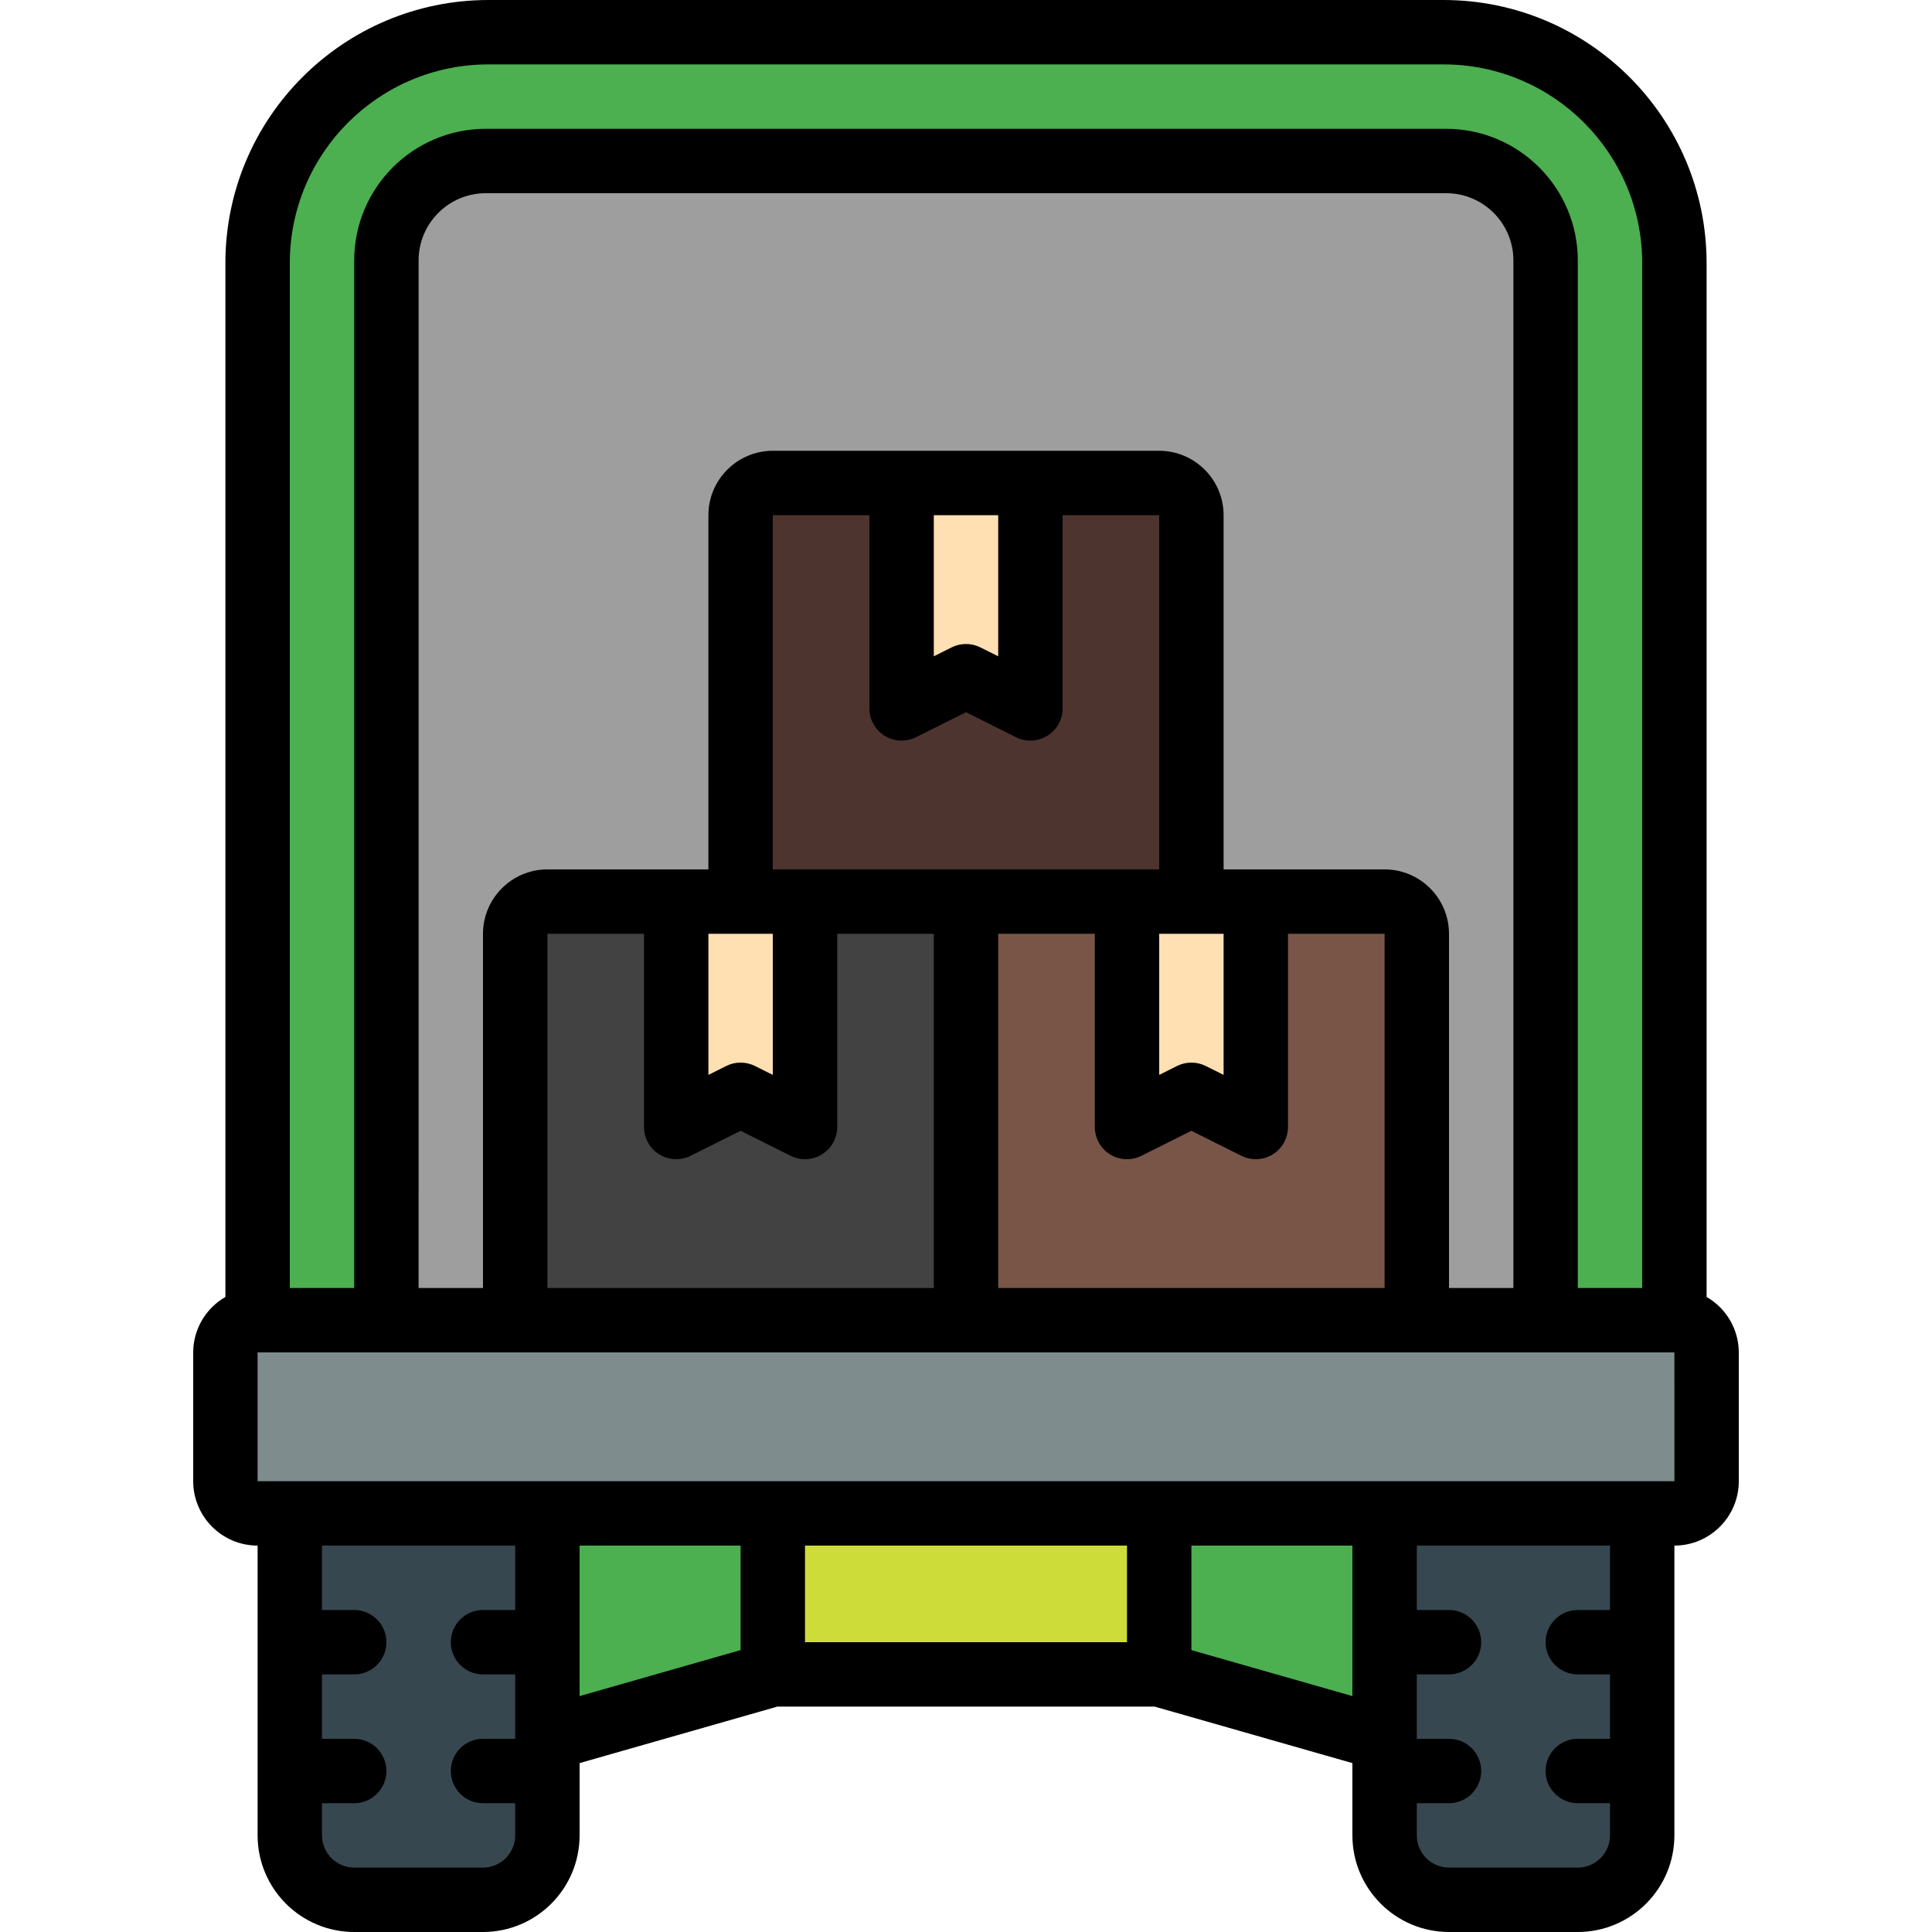 <?xml version="1.0" encoding="iso-8859-1"?>
<!-- Generator: Adobe Illustrator 19.0.0, SVG Export Plug-In . SVG Version: 6.00 Build 0)  -->
<svg version="1.1" id="Capa_1" xmlns="http://www.w3.org/2000/svg" xmlns:xlink="http://www.w3.org/1999/xlink" x="0px" y="0px"
	 viewBox="0 0 512 512" style="enable-background:new 0 0 512 512;" xml:space="preserve">
<g>
	<g transform="translate(1 1)">
		<path style="fill:#4CAF50;" d="M128.406,7.533h253.189c33.766,0,61.139,27.373,61.139,61.139v297.261H67.267V68.672
			C67.267,34.906,94.64,7.533,128.406,7.533z"/>
		<path style="fill:#9E9E9E;" d="M408.6,68.009v280.858H101.4V68.009c0-14.549,11.794-26.342,26.342-26.342h254.515
			C396.806,41.667,408.6,53.461,408.6,68.009z"/>
		<polygon style="fill:#4CAF50;" points="306.2,383 203.8,383 127,383 127,459.8 144.067,459.8 203.8,442.733 306.2,442.733 
			365.933,459.8 383,459.8 383,383 		"/>
		<rect x="203.8" y="400.067" style="fill:#CDDC39;" width="102.4" height="42.667"/>
		<g>
			<path style="fill:#37474F;" d="M144.067,383v102.4c-0.028,9.414-7.653,17.039-17.067,17.067H92.867
				c-9.414-0.028-17.039-7.653-17.067-17.067V383H144.067z"/>
			<path style="fill:#37474F;" d="M434.2,383v102.4c-0.028,9.414-7.652,17.039-17.067,17.067H383
				c-9.414-0.028-17.039-7.653-17.067-17.067V383H434.2z"/>
		</g>
		<path style="fill:#7F8C8D;" d="M67.267,348.867h375.467c4.713,0,8.533,3.82,8.533,8.533v34.133c0,4.713-3.821,8.533-8.533,8.533
			H67.267c-4.713,0-8.533-3.82-8.533-8.533V357.4C58.733,352.687,62.554,348.867,67.267,348.867z"/>
		<path style="fill:#424242;" d="M144.067,237.933H255v110.933H135.533v-102.4C135.533,241.754,139.354,237.933,144.067,237.933z"/>
		<polygon style="fill:#FFE0B2;" points="212.333,297.667 195.267,289.133 178.2,297.667 178.2,237.933 212.333,237.933 		"/>
		<path style="fill:#795548;" d="M255,237.933h110.933c4.713,0,8.533,3.821,8.533,8.533v102.4H255V237.933z"/>
		<polygon style="fill:#FFE0B2;" points="331.8,297.667 314.733,289.133 297.667,297.667 297.667,237.933 331.8,237.933 		"/>
		<path style="fill:#4E342E;" d="M203.8,127h102.4c4.713,0,8.533,3.821,8.533,8.533v102.4H195.267v-102.4
			C195.267,130.821,199.087,127,203.8,127z"/>
		<polygon style="fill:#FFE0B2;" points="272.067,186.733 255,178.2 237.933,186.733 237.933,127 272.067,127 		"/>
	</g>
	<path d="M305.992,452.267l52.408,14.974V486.4c0.015,14.132,11.468,25.585,25.6,25.6h34.133c14.132-0.015,25.585-11.468,25.6-25.6
		v-76.8c9.421-0.011,17.056-7.645,17.067-17.067V358.4c-0.02-6.069-3.272-11.668-8.533-14.693V69.675
		C452.223,31.214,421.057,0.045,382.596,0H129.404C90.943,0.045,59.777,31.214,59.733,69.675v274.033
		c-5.262,3.025-8.513,8.624-8.533,14.693v34.133c0.011,9.421,7.645,17.056,17.067,17.067v76.8c0.015,14.132,11.468,25.585,25.6,25.6
		H128c14.132-0.015,25.585-11.468,25.6-25.6v-19.159l52.408-14.974H305.992z M298.667,435.2h-85.333v-25.6h85.333V435.2z
		 M315.733,437.293V409.6H358.4v39.883L315.733,437.293z M426.667,426.667h-8.533c-4.713,0-8.533,3.82-8.533,8.533
		s3.82,8.533,8.533,8.533h8.533V460.8h-8.533c-4.713,0-8.533,3.821-8.533,8.533c0,4.713,3.82,8.533,8.533,8.533h8.533v8.533
		c-0.005,4.711-3.822,8.529-8.533,8.533H384c-4.711-0.005-8.529-3.822-8.533-8.533v-8.533H384c4.713,0,8.533-3.821,8.533-8.533
		c0-4.713-3.82-8.533-8.533-8.533h-8.533v-17.067H384c4.713,0,8.533-3.821,8.533-8.533s-3.82-8.533-8.533-8.533h-8.533V409.6h51.2
		V426.667z M435.2,392.533H68.267V358.4h375.467l0.012,34.133H435.2z M110.933,315.733V69.008
		c0.012-9.83,7.978-17.797,17.808-17.808h254.517c9.83,0.012,17.797,7.978,17.808,17.808v272.325H384v-93.867
		c-0.011-9.421-7.645-17.056-17.067-17.067h-42.667v-93.867c-0.011-9.421-7.645-17.056-17.067-17.067H204.8
		c-9.421,0.011-17.056,7.645-17.067,17.067V230.4h-42.667c-9.421,0.011-17.056,7.645-17.067,17.067v93.867h-17.067V315.733z
		 M145.067,341.333v-93.867h25.6v51.2c0,2.958,1.531,5.704,4.047,7.259c2.516,1.555,5.657,1.696,8.303,0.374l13.25-6.625
		l13.25,6.625c2.645,1.322,5.787,1.181,8.303-0.374c2.516-1.555,4.047-4.302,4.047-7.259v-51.2h25.6v93.867H145.067z
		 M247.467,136.533h17.067v37.392l-4.717-2.358c-2.403-1.2-5.23-1.2-7.633,0l-4.717,2.358V136.533z M234.446,194.992
		c2.517,1.554,5.658,1.696,8.304,0.375l13.25-6.625l13.25,6.625c2.645,1.322,5.787,1.181,8.303-0.374
		c2.516-1.555,4.047-4.302,4.047-7.259v-51.2h25.6V230.4H204.8v-93.867h25.6v51.2C230.402,190.69,231.932,193.435,234.446,194.992z
		 M307.2,247.467h17.067v37.392l-4.717-2.358c-2.403-1.2-5.23-1.2-7.633,0l-4.717,2.358V247.467z M196.267,247.467h8.533v37.392
		l-4.717-2.358c-2.403-1.2-5.23-1.2-7.633,0l-4.717,2.358v-37.392H196.267z M264.533,247.467h25.6v51.2
		c0,2.958,1.531,5.704,4.047,7.259c2.516,1.555,5.657,1.696,8.303,0.374l13.25-6.625l13.25,6.625
		c2.645,1.322,5.787,1.181,8.303-0.374c2.516-1.555,4.047-4.302,4.047-7.259v-51.2h25.6v93.867h-102.4V247.467z M76.8,69.675
		c0.033-29.04,23.565-52.573,52.604-52.608h253.192c29.04,0.035,52.572,23.568,52.604,52.608v271.659h-17.067V69.008
		c-0.021-19.252-15.623-34.854-34.875-34.875H128.742c-19.252,0.021-34.854,15.623-34.875,34.875v272.325H76.8V69.675z M128,494.933
		H93.867c-4.711-0.005-8.529-3.822-8.533-8.533v-8.533h8.533c4.713,0,8.533-3.821,8.533-8.533c0-4.713-3.821-8.533-8.533-8.533
		h-8.533v-17.067h8.533c4.713,0,8.533-3.821,8.533-8.533s-3.821-8.533-8.533-8.533h-8.533V409.6h51.2v17.067H128
		c-4.713,0-8.533,3.82-8.533,8.533s3.82,8.533,8.533,8.533h8.533V460.8H128c-4.713,0-8.533,3.821-8.533,8.533
		c0,4.713,3.82,8.533,8.533,8.533h8.533v8.533C136.529,491.111,132.711,494.929,128,494.933z M153.6,409.6h42.667v27.693
		L153.6,449.483V409.6z"/>
</g>
<g>
</g>
<g>
</g>
<g>
</g>
<g>
</g>
<g>
</g>
<g>
</g>
<g>
</g>
<g>
</g>
<g>
</g>
<g>
</g>
<g>
</g>
<g>
</g>
<g>
</g>
<g>
</g>
<g>
</g>
</svg>
